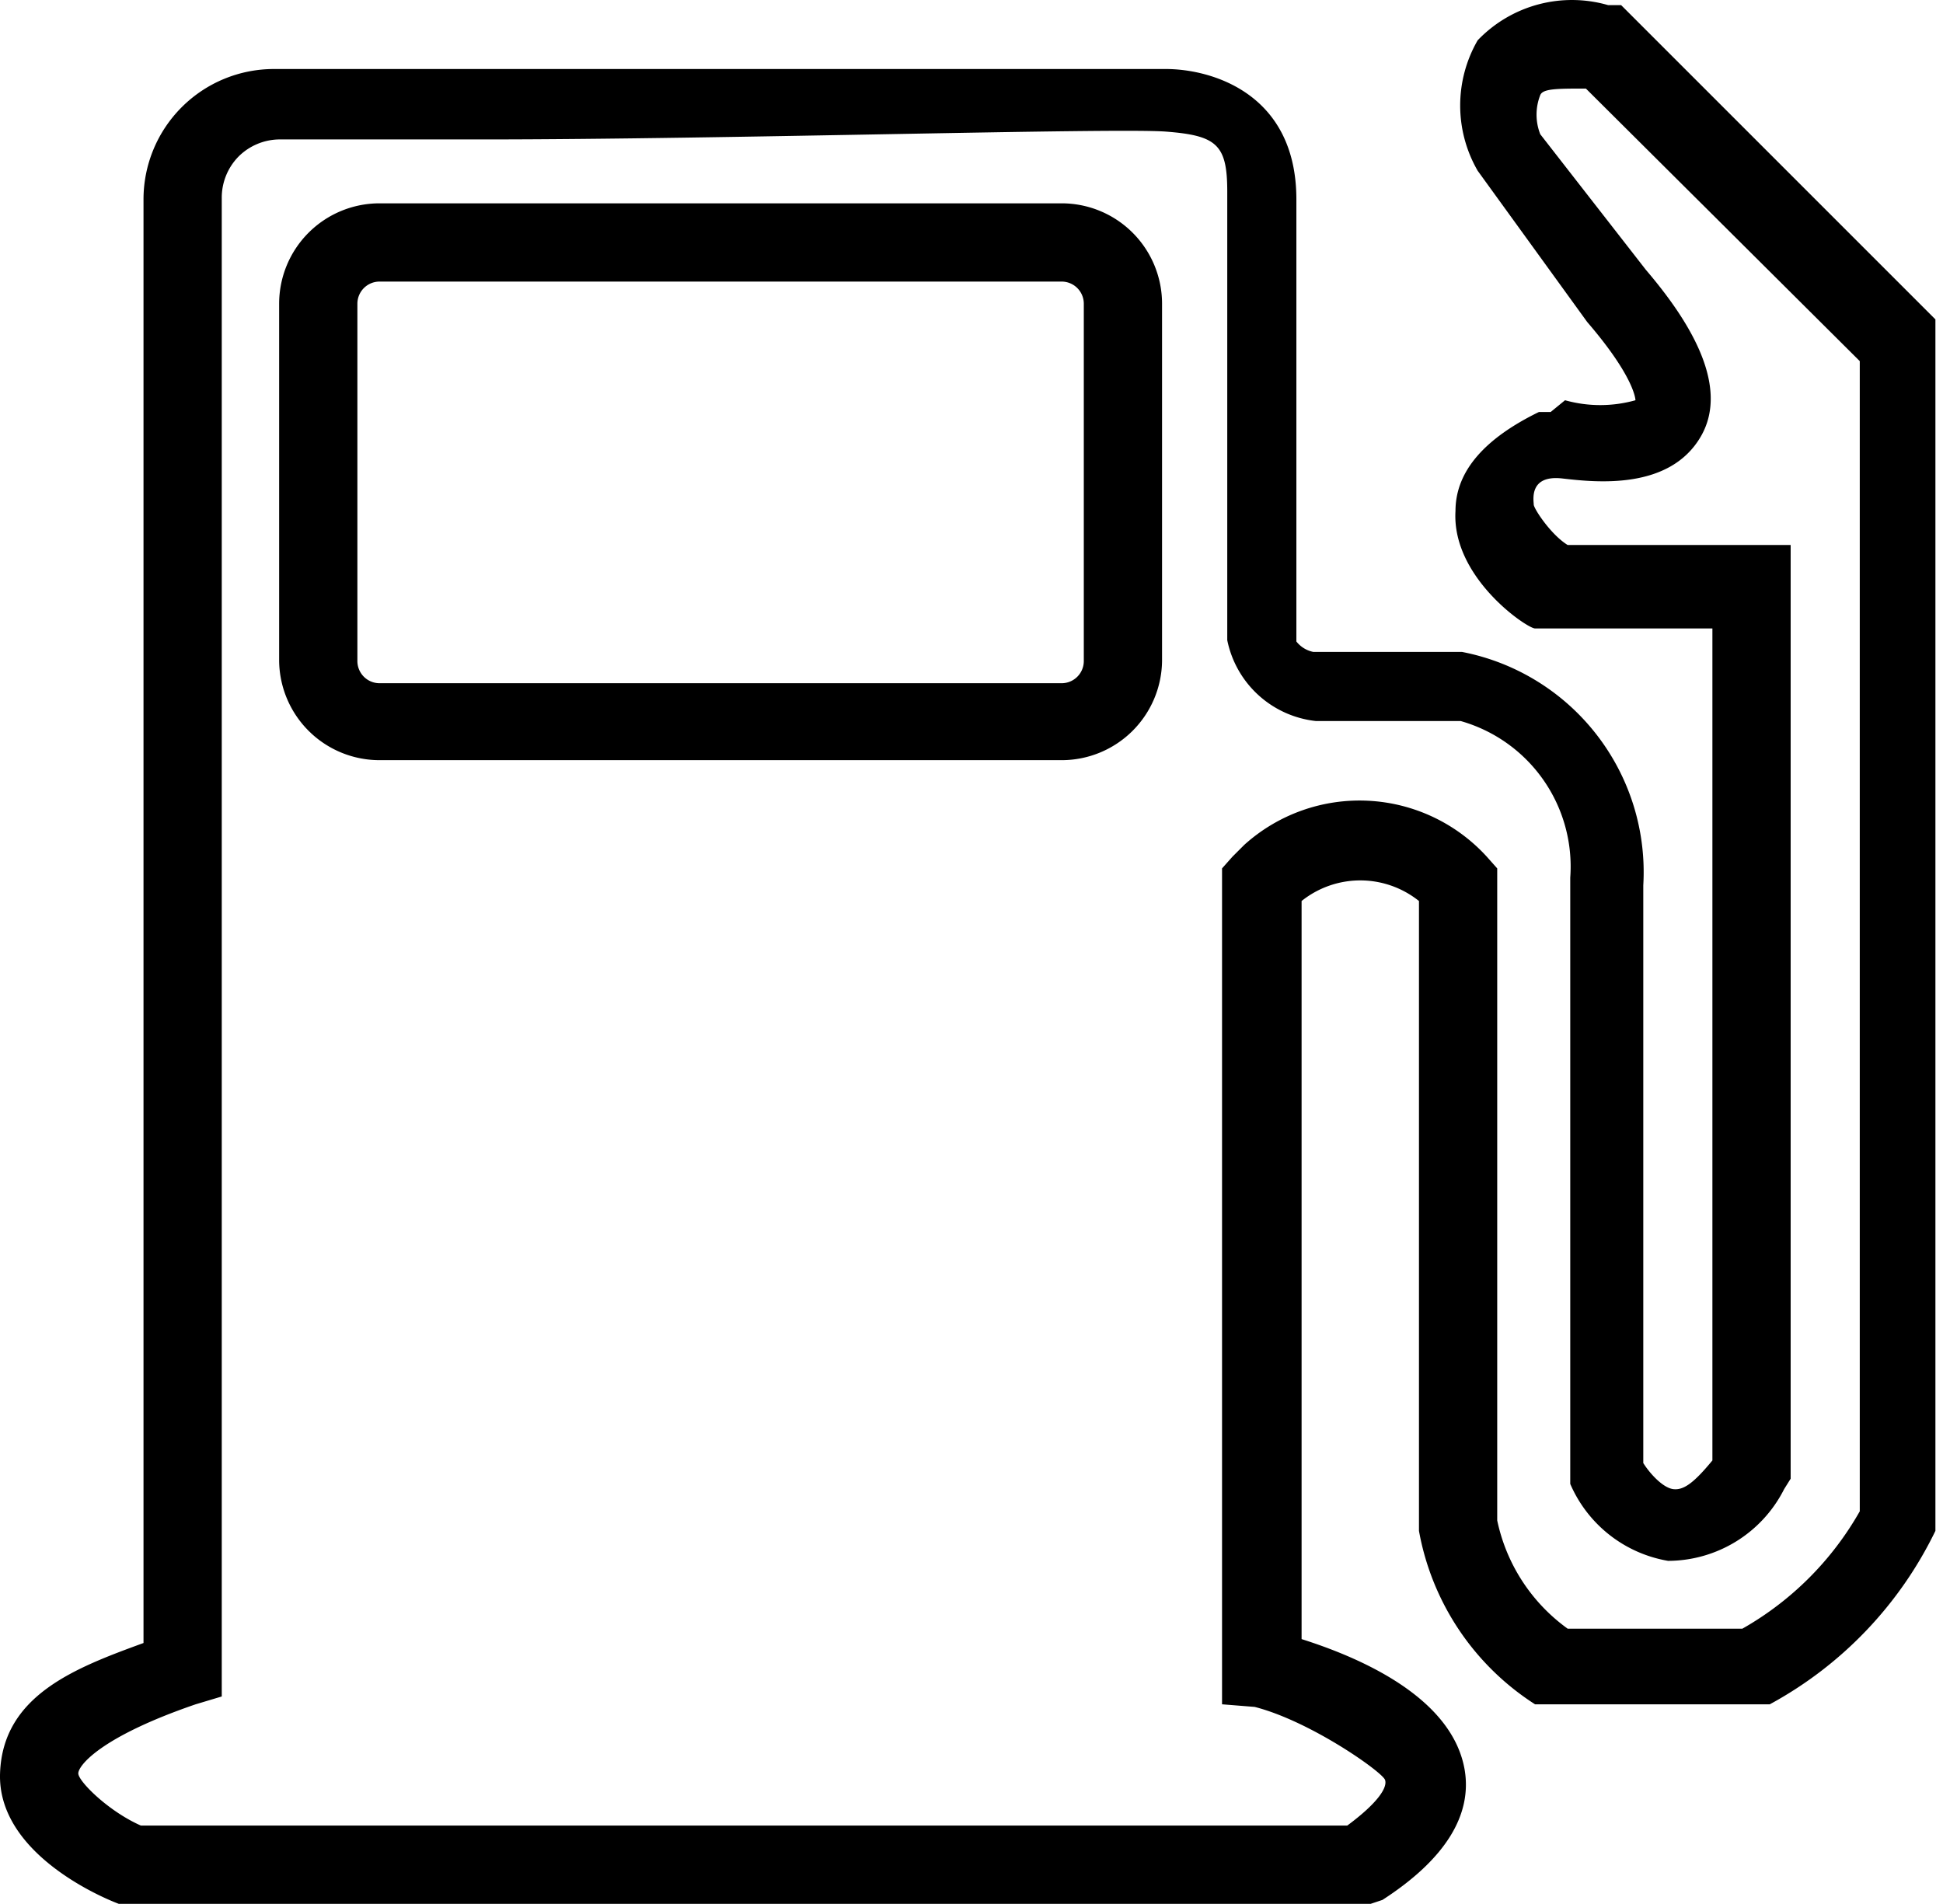 <?xml version="1.0" standalone="no"?><!DOCTYPE svg PUBLIC "-//W3C//DTD SVG 1.1//EN" "http://www.w3.org/Graphics/SVG/1.1/DTD/svg11.dtd"><svg t="1603431325271" class="icon" viewBox="0 0 1045 1024" version="1.1" xmlns="http://www.w3.org/2000/svg" p-id="8171" xmlns:xlink="http://www.w3.org/1999/xlink" width="65.312" height="64"><defs><style type="text/css"></style></defs><path d="M737.209 1024H63.855c-11.223-4.208-65.231-28.056-63.828-70.141s40.682-56.814 77.155-70.141V107.257a70.141 70.141 0 0 1 70.141-70.141h479.765c23.848 0 70.141 12.625 70.141 70.141v237.778a15.431 15.431 0 0 0 9.118 5.611H786.308a120.643 120.643 0 0 1 97.496 125.552v310.725c3.507 5.611 10.521 13.327 16.132 14.028s11.223-3.507 21.042-15.431V338.021h-95.392c-4.208 0-44.89-27.355-42.786-63.127 0-21.744 16.132-39.279 44.89-53.307h6.313L841.719 215.274a70.141 70.141 0 0 0 37.876 0s0-11.924-25.952-42.085l-58.918-81.364a70.141 70.141 0 0 1 0-70.141 70.141 70.141 0 0 1 70.141-18.938h7.014l169.04 169.04v651.61A210.423 210.423 0 0 1 951.84 916.684h-126.254a140.282 140.282 0 0 1-62.426-93.288V484.616a50.502 50.502 0 0 0-63.127 0v396.998c28.758 9.118 80.662 30.161 87.676 70.141 4.208 24.549-10.521 48.397-44.189 70.141z m-661.43-42.085h648.804c16.132-11.924 21.744-20.341 20.341-24.549s-39.98-31.563-70.141-39.279L657.248 916.684V467.08l5.611-6.313 6.313-6.313a92.586 92.586 0 0 1 130.462 6.313l5.611 6.313v350.705a96.093 96.093 0 0 0 37.876 58.217h93.989a167.637 167.637 0 0 0 63.127-63.127V194.232L852.942 47.637c-15.431 0-23.147 0-24.549 3.507a28.758 28.758 0 0 0 0 21.042L885.206 145.133c20.341 23.848 46.293 61.023 29.459 89.781s-56.113 24.549-74.349 22.445-15.431 11.924-15.431 14.028 9.118 16.132 18.237 21.744h119.941v502.21l-3.507 5.611a70.141 70.141 0 0 1-62.426 38.578 70.141 70.141 0 0 1-52.606-41.383v-9.118-317.037a81.364 81.364 0 0 0-58.918-84.169h-77.857a54.71 54.71 0 0 1-47.696-43.487V103.048c0-25.251-5.611-30.161-32.966-32.265S387.907 74.992 260.951 74.992H150.129a31.563 31.563 0 0 0-21.744 9.118 31.563 31.563 0 0 0-9.118 22.445v805.92l-14.028 4.208c-51.203 17.535-63.127 32.966-63.127 37.175s16.132 20.341 33.668 28.056z" p-id="8172"></path><path d="M570.975 408.863H204.137A54.009 54.009 0 0 1 150.129 355.556V163.37a54.009 54.009 0 0 1 54.009-54.009h366.838a54.009 54.009 0 0 1 54.009 54.009V355.556a54.009 54.009 0 0 1-54.009 53.307zM204.137 151.446a11.924 11.924 0 0 0-11.924 11.924V355.556a11.924 11.924 0 0 0 11.924 11.924h366.838A11.924 11.924 0 0 0 582.899 355.556V163.37a11.924 11.924 0 0 0-11.924-11.924z" p-id="8173"></path></svg>